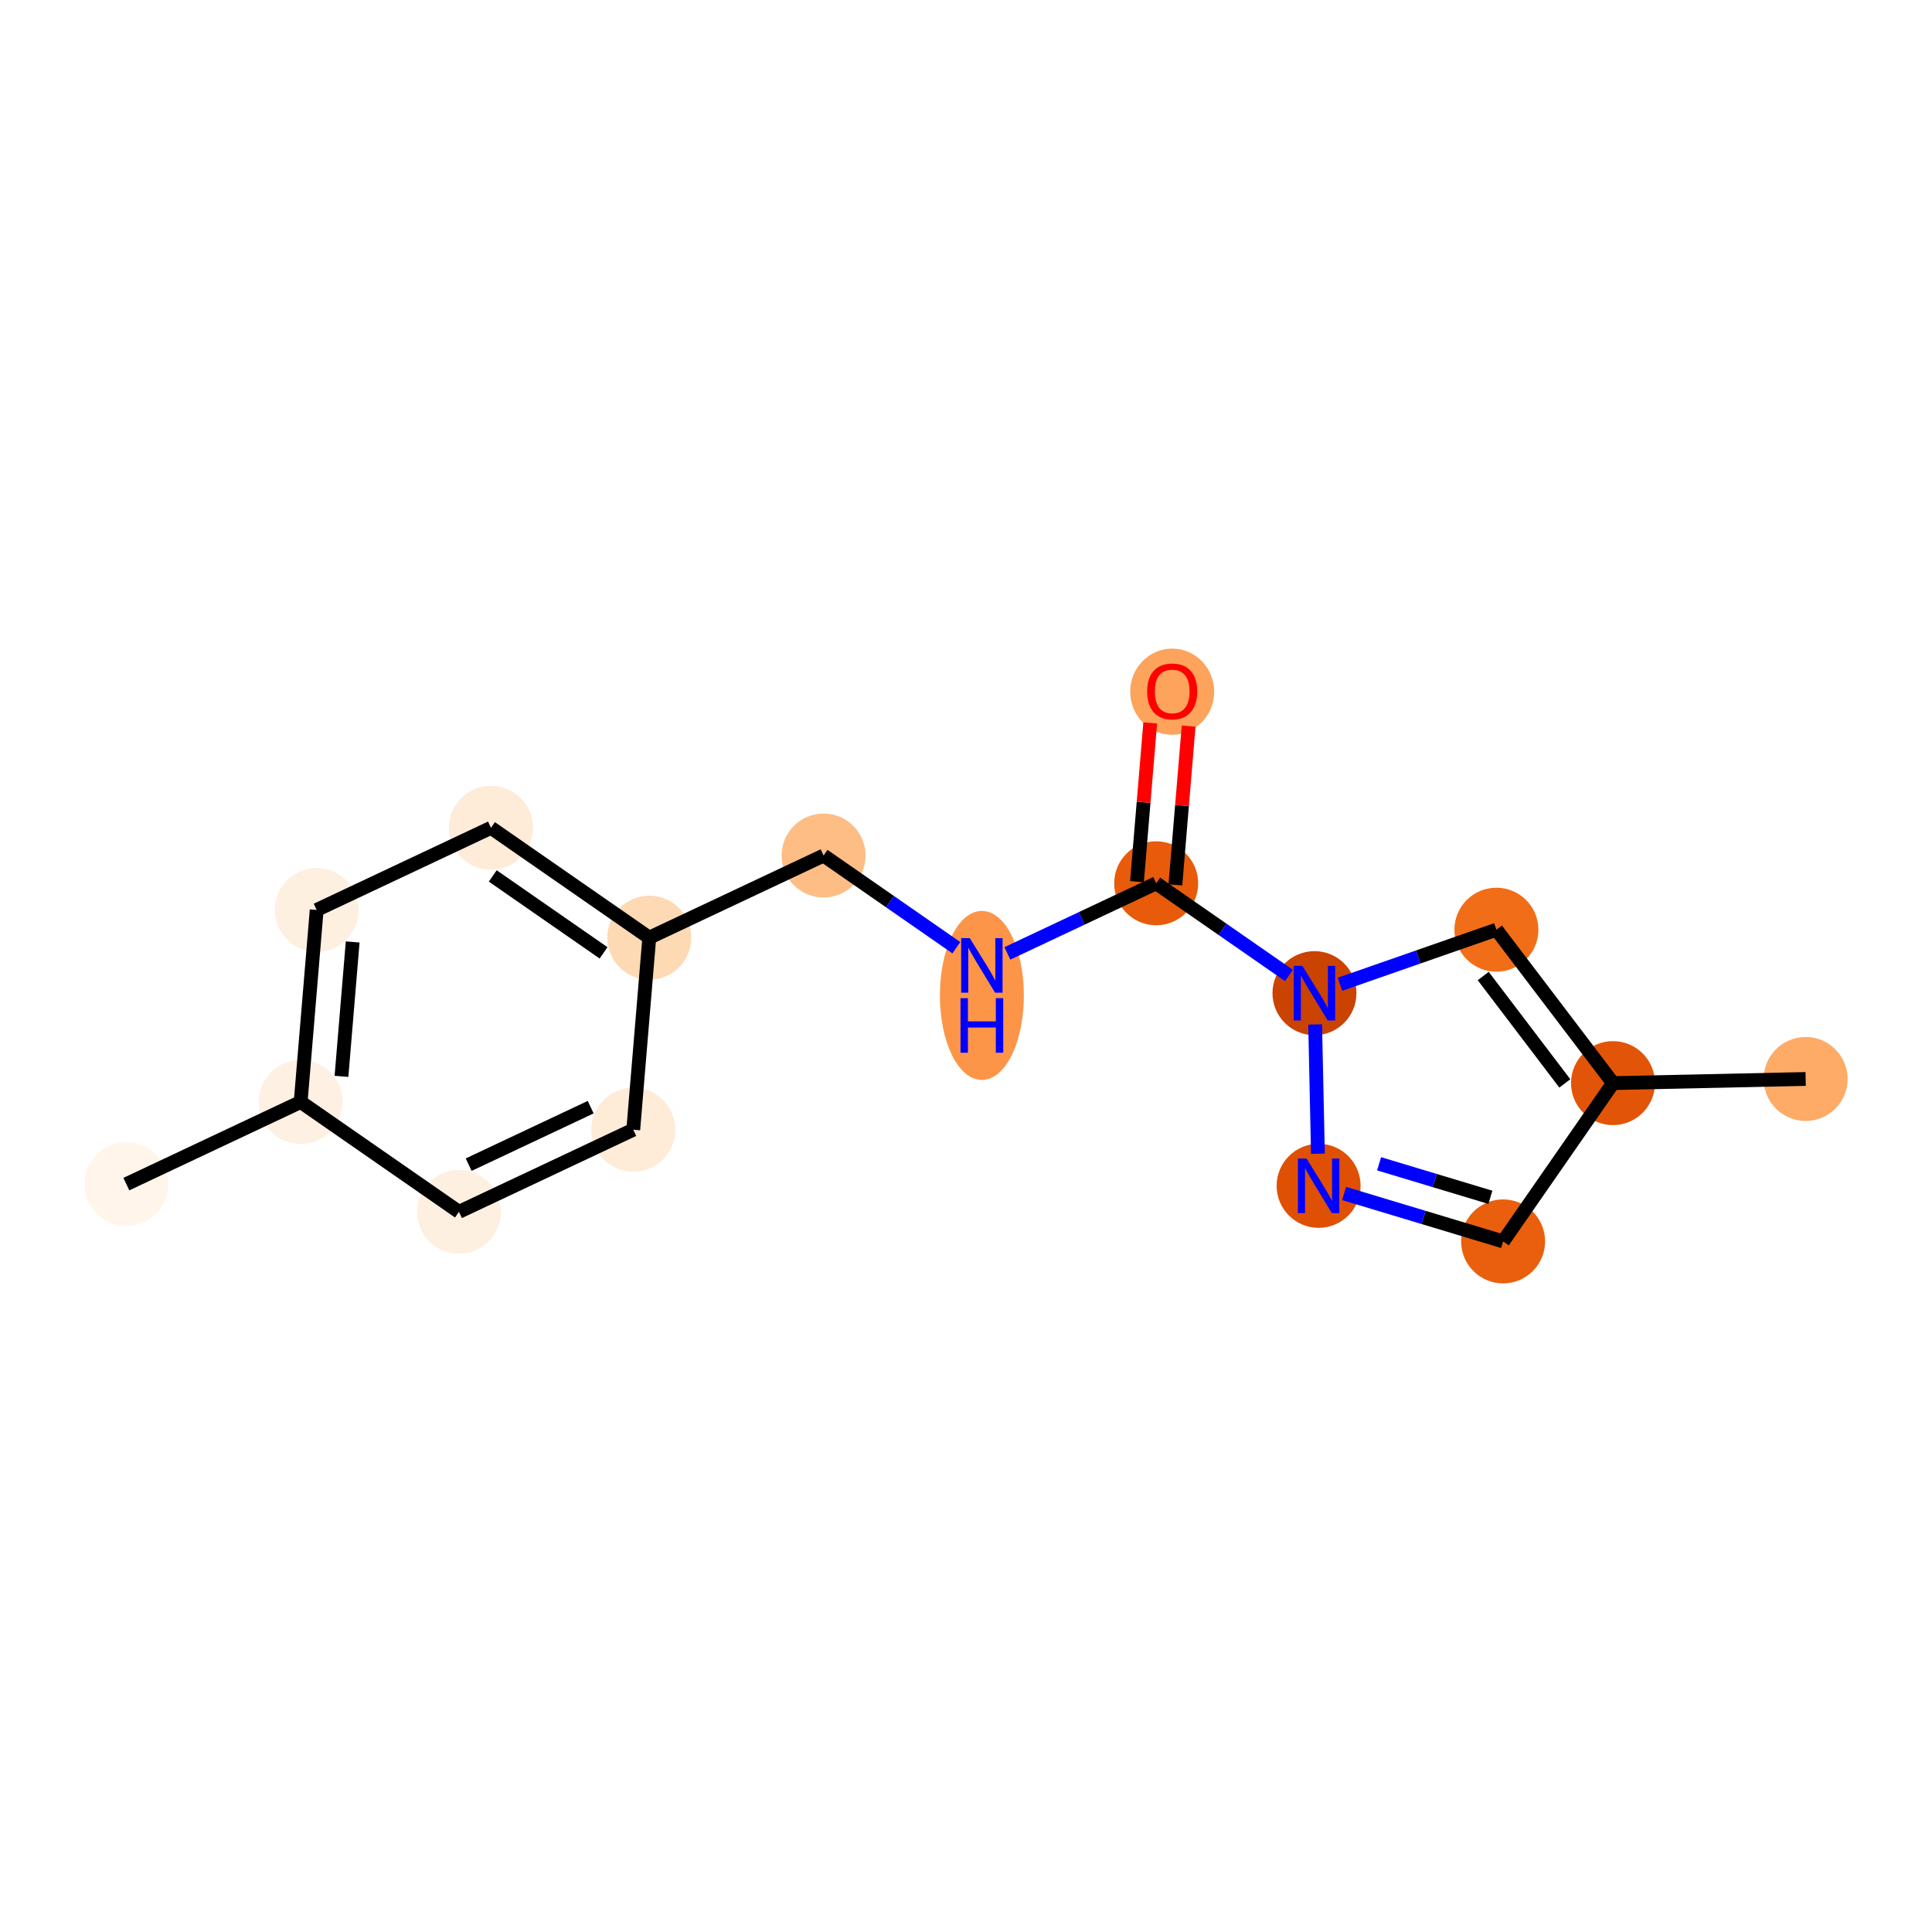 <?xml version='1.0' encoding='iso-8859-1'?>
<svg version='1.1' baseProfile='full'
              xmlns='http://www.w3.org/2000/svg'
                      xmlns:rdkit='http://www.rdkit.org/xml'
                      xmlns:xlink='http://www.w3.org/1999/xlink'
                  xml:space='preserve'
width='280px' height='280px' viewBox='0 0 280 280'>
<!-- END OF HEADER -->
<rect style='opacity:1.0;fill:#FFFFFF;stroke:none' width='280' height='280' x='0' y='0'> </rect>
<ellipse cx='18.312' cy='171.61' rx='5.585' ry='5.585'  style='fill:#FFF5EB;fill-rule:evenodd;stroke:#FFF5EB;stroke-width:1.0px;stroke-linecap:butt;stroke-linejoin:miter;stroke-opacity:1' />
<ellipse cx='43.574' cy='159.705' rx='5.585' ry='5.585'  style='fill:#FEF0E2;fill-rule:evenodd;stroke:#FEF0E2;stroke-width:1.0px;stroke-linecap:butt;stroke-linejoin:miter;stroke-opacity:1' />
<ellipse cx='45.896' cy='131.875' rx='5.585' ry='5.585'  style='fill:#FEF0E1;fill-rule:evenodd;stroke:#FEF0E1;stroke-width:1.0px;stroke-linecap:butt;stroke-linejoin:miter;stroke-opacity:1' />
<ellipse cx='71.157' cy='119.971' rx='5.585' ry='5.585'  style='fill:#FEEBD8;fill-rule:evenodd;stroke:#FEEBD8;stroke-width:1.0px;stroke-linecap:butt;stroke-linejoin:miter;stroke-opacity:1' />
<ellipse cx='94.098' cy='135.896' rx='5.585' ry='5.585'  style='fill:#FDD9B4;fill-rule:evenodd;stroke:#FDD9B4;stroke-width:1.0px;stroke-linecap:butt;stroke-linejoin:miter;stroke-opacity:1' />
<ellipse cx='119.36' cy='123.991' rx='5.585' ry='5.585'  style='fill:#FDBD84;fill-rule:evenodd;stroke:#FDBD84;stroke-width:1.0px;stroke-linecap:butt;stroke-linejoin:miter;stroke-opacity:1' />
<ellipse cx='142.301' cy='144.266' rx='5.585' ry='11.744'  style='fill:#FD9548;fill-rule:evenodd;stroke:#FD9548;stroke-width:1.0px;stroke-linecap:butt;stroke-linejoin:miter;stroke-opacity:1' />
<ellipse cx='167.562' cy='128.012' rx='5.585' ry='5.585'  style='fill:#E75B0B;fill-rule:evenodd;stroke:#E75B0B;stroke-width:1.0px;stroke-linecap:butt;stroke-linejoin:miter;stroke-opacity:1' />
<ellipse cx='169.884' cy='100.244' rx='5.585' ry='5.742'  style='fill:#FDA35B;fill-rule:evenodd;stroke:#FDA35B;stroke-width:1.0px;stroke-linecap:butt;stroke-linejoin:miter;stroke-opacity:1' />
<ellipse cx='190.503' cy='143.937' rx='5.585' ry='5.592'  style='fill:#CB4301;fill-rule:evenodd;stroke:#CB4301;stroke-width:1.0px;stroke-linecap:butt;stroke-linejoin:miter;stroke-opacity:1' />
<ellipse cx='216.871' cy='134.738' rx='5.585' ry='5.585'  style='fill:#F26D18;fill-rule:evenodd;stroke:#F26D18;stroke-width:1.0px;stroke-linecap:butt;stroke-linejoin:miter;stroke-opacity:1' />
<ellipse cx='233.768' cy='156.973' rx='5.585' ry='5.585'  style='fill:#E25508;fill-rule:evenodd;stroke:#E25508;stroke-width:1.0px;stroke-linecap:butt;stroke-linejoin:miter;stroke-opacity:1' />
<ellipse cx='261.687' cy='156.373' rx='5.585' ry='5.585'  style='fill:#FDAB67;fill-rule:evenodd;stroke:#FDAB67;stroke-width:1.0px;stroke-linecap:butt;stroke-linejoin:miter;stroke-opacity:1' />
<ellipse cx='217.842' cy='179.914' rx='5.585' ry='5.585'  style='fill:#E95F0D;fill-rule:evenodd;stroke:#E95F0D;stroke-width:1.0px;stroke-linecap:butt;stroke-linejoin:miter;stroke-opacity:1' />
<ellipse cx='191.103' cy='171.857' rx='5.585' ry='5.592'  style='fill:#DF5005;fill-rule:evenodd;stroke:#DF5005;stroke-width:1.0px;stroke-linecap:butt;stroke-linejoin:miter;stroke-opacity:1' />
<ellipse cx='91.777' cy='163.726' rx='5.585' ry='5.585'  style='fill:#FEEBD8;fill-rule:evenodd;stroke:#FEEBD8;stroke-width:1.0px;stroke-linecap:butt;stroke-linejoin:miter;stroke-opacity:1' />
<ellipse cx='66.515' cy='175.63' rx='5.585' ry='5.585'  style='fill:#FEF0E1;fill-rule:evenodd;stroke:#FEF0E1;stroke-width:1.0px;stroke-linecap:butt;stroke-linejoin:miter;stroke-opacity:1' />
<path class='bond-0 atom-0 atom-1' d='M 18.312,171.61 L 43.574,159.705' style='fill:none;fill-rule:evenodd;stroke:#000000;stroke-width:2.0px;stroke-linecap:butt;stroke-linejoin:miter;stroke-opacity:1' />
<path class='bond-1 atom-1 atom-2' d='M 43.574,159.705 L 45.896,131.875' style='fill:none;fill-rule:evenodd;stroke:#000000;stroke-width:2.0px;stroke-linecap:butt;stroke-linejoin:miter;stroke-opacity:1' />
<path class='bond-1 atom-1 atom-2' d='M 49.489,155.995 L 51.113,136.514' style='fill:none;fill-rule:evenodd;stroke:#000000;stroke-width:2.0px;stroke-linecap:butt;stroke-linejoin:miter;stroke-opacity:1' />
<path class='bond-16 atom-16 atom-1' d='M 66.515,175.63 L 43.574,159.705' style='fill:none;fill-rule:evenodd;stroke:#000000;stroke-width:2.0px;stroke-linecap:butt;stroke-linejoin:miter;stroke-opacity:1' />
<path class='bond-2 atom-2 atom-3' d='M 45.896,131.875 L 71.157,119.971' style='fill:none;fill-rule:evenodd;stroke:#000000;stroke-width:2.0px;stroke-linecap:butt;stroke-linejoin:miter;stroke-opacity:1' />
<path class='bond-3 atom-3 atom-4' d='M 71.157,119.971 L 94.098,135.896' style='fill:none;fill-rule:evenodd;stroke:#000000;stroke-width:2.0px;stroke-linecap:butt;stroke-linejoin:miter;stroke-opacity:1' />
<path class='bond-3 atom-3 atom-4' d='M 71.414,126.948 L 87.472,138.095' style='fill:none;fill-rule:evenodd;stroke:#000000;stroke-width:2.0px;stroke-linecap:butt;stroke-linejoin:miter;stroke-opacity:1' />
<path class='bond-4 atom-4 atom-5' d='M 94.098,135.896 L 119.36,123.991' style='fill:none;fill-rule:evenodd;stroke:#000000;stroke-width:2.0px;stroke-linecap:butt;stroke-linejoin:miter;stroke-opacity:1' />
<path class='bond-14 atom-4 atom-15' d='M 94.098,135.896 L 91.777,163.726' style='fill:none;fill-rule:evenodd;stroke:#000000;stroke-width:2.0px;stroke-linecap:butt;stroke-linejoin:miter;stroke-opacity:1' />
<path class='bond-5 atom-5 atom-6' d='M 119.36,123.991 L 128.982,130.67' style='fill:none;fill-rule:evenodd;stroke:#000000;stroke-width:2.0px;stroke-linecap:butt;stroke-linejoin:miter;stroke-opacity:1' />
<path class='bond-5 atom-5 atom-6' d='M 128.982,130.67 L 138.603,137.35' style='fill:none;fill-rule:evenodd;stroke:#0000FF;stroke-width:2.0px;stroke-linecap:butt;stroke-linejoin:miter;stroke-opacity:1' />
<path class='bond-6 atom-6 atom-7' d='M 145.998,138.174 L 156.78,133.093' style='fill:none;fill-rule:evenodd;stroke:#0000FF;stroke-width:2.0px;stroke-linecap:butt;stroke-linejoin:miter;stroke-opacity:1' />
<path class='bond-6 atom-6 atom-7' d='M 156.78,133.093 L 167.562,128.012' style='fill:none;fill-rule:evenodd;stroke:#000000;stroke-width:2.0px;stroke-linecap:butt;stroke-linejoin:miter;stroke-opacity:1' />
<path class='bond-7 atom-7 atom-8' d='M 170.345,128.244 L 171.305,116.739' style='fill:none;fill-rule:evenodd;stroke:#000000;stroke-width:2.0px;stroke-linecap:butt;stroke-linejoin:miter;stroke-opacity:1' />
<path class='bond-7 atom-7 atom-8' d='M 171.305,116.739 L 172.265,105.234' style='fill:none;fill-rule:evenodd;stroke:#FF0000;stroke-width:2.0px;stroke-linecap:butt;stroke-linejoin:miter;stroke-opacity:1' />
<path class='bond-7 atom-7 atom-8' d='M 164.779,127.78 L 165.739,116.275' style='fill:none;fill-rule:evenodd;stroke:#000000;stroke-width:2.0px;stroke-linecap:butt;stroke-linejoin:miter;stroke-opacity:1' />
<path class='bond-7 atom-7 atom-8' d='M 165.739,116.275 L 166.699,104.77' style='fill:none;fill-rule:evenodd;stroke:#FF0000;stroke-width:2.0px;stroke-linecap:butt;stroke-linejoin:miter;stroke-opacity:1' />
<path class='bond-8 atom-7 atom-9' d='M 167.562,128.012 L 177.184,134.691' style='fill:none;fill-rule:evenodd;stroke:#000000;stroke-width:2.0px;stroke-linecap:butt;stroke-linejoin:miter;stroke-opacity:1' />
<path class='bond-8 atom-7 atom-9' d='M 177.184,134.691 L 186.806,141.37' style='fill:none;fill-rule:evenodd;stroke:#0000FF;stroke-width:2.0px;stroke-linecap:butt;stroke-linejoin:miter;stroke-opacity:1' />
<path class='bond-9 atom-9 atom-10' d='M 194.201,142.647 L 205.536,138.693' style='fill:none;fill-rule:evenodd;stroke:#0000FF;stroke-width:2.0px;stroke-linecap:butt;stroke-linejoin:miter;stroke-opacity:1' />
<path class='bond-9 atom-9 atom-10' d='M 205.536,138.693 L 216.871,134.738' style='fill:none;fill-rule:evenodd;stroke:#000000;stroke-width:2.0px;stroke-linecap:butt;stroke-linejoin:miter;stroke-opacity:1' />
<path class='bond-17 atom-14 atom-9' d='M 191.003,167.204 L 190.601,148.473' style='fill:none;fill-rule:evenodd;stroke:#0000FF;stroke-width:2.0px;stroke-linecap:butt;stroke-linejoin:miter;stroke-opacity:1' />
<path class='bond-10 atom-10 atom-11' d='M 216.871,134.738 L 233.768,156.973' style='fill:none;fill-rule:evenodd;stroke:#000000;stroke-width:2.0px;stroke-linecap:butt;stroke-linejoin:miter;stroke-opacity:1' />
<path class='bond-10 atom-10 atom-11' d='M 214.958,141.453 L 226.786,157.017' style='fill:none;fill-rule:evenodd;stroke:#000000;stroke-width:2.0px;stroke-linecap:butt;stroke-linejoin:miter;stroke-opacity:1' />
<path class='bond-11 atom-11 atom-12' d='M 233.768,156.973 L 261.687,156.373' style='fill:none;fill-rule:evenodd;stroke:#000000;stroke-width:2.0px;stroke-linecap:butt;stroke-linejoin:miter;stroke-opacity:1' />
<path class='bond-12 atom-11 atom-13' d='M 233.768,156.973 L 217.842,179.914' style='fill:none;fill-rule:evenodd;stroke:#000000;stroke-width:2.0px;stroke-linecap:butt;stroke-linejoin:miter;stroke-opacity:1' />
<path class='bond-13 atom-13 atom-14' d='M 217.842,179.914 L 206.322,176.442' style='fill:none;fill-rule:evenodd;stroke:#000000;stroke-width:2.0px;stroke-linecap:butt;stroke-linejoin:miter;stroke-opacity:1' />
<path class='bond-13 atom-13 atom-14' d='M 206.322,176.442 L 194.801,172.971' style='fill:none;fill-rule:evenodd;stroke:#0000FF;stroke-width:2.0px;stroke-linecap:butt;stroke-linejoin:miter;stroke-opacity:1' />
<path class='bond-13 atom-13 atom-14' d='M 215.998,173.524 L 207.933,171.094' style='fill:none;fill-rule:evenodd;stroke:#000000;stroke-width:2.0px;stroke-linecap:butt;stroke-linejoin:miter;stroke-opacity:1' />
<path class='bond-13 atom-13 atom-14' d='M 207.933,171.094 L 199.869,168.665' style='fill:none;fill-rule:evenodd;stroke:#0000FF;stroke-width:2.0px;stroke-linecap:butt;stroke-linejoin:miter;stroke-opacity:1' />
<path class='bond-15 atom-15 atom-16' d='M 91.777,163.726 L 66.515,175.63' style='fill:none;fill-rule:evenodd;stroke:#000000;stroke-width:2.0px;stroke-linecap:butt;stroke-linejoin:miter;stroke-opacity:1' />
<path class='bond-15 atom-15 atom-16' d='M 85.607,160.459 L 67.923,168.792' style='fill:none;fill-rule:evenodd;stroke:#000000;stroke-width:2.0px;stroke-linecap:butt;stroke-linejoin:miter;stroke-opacity:1' />
<path  class='atom-6' d='M 140.552 135.962
L 143.144 140.151
Q 143.401 140.564, 143.814 141.313
Q 144.228 142.061, 144.25 142.106
L 144.25 135.962
L 145.3 135.962
L 145.3 143.871
L 144.216 143.871
L 141.435 139.291
Q 141.111 138.755, 140.765 138.14
Q 140.43 137.526, 140.329 137.336
L 140.329 143.871
L 139.301 143.871
L 139.301 135.962
L 140.552 135.962
' fill='#0000FF'/>
<path  class='atom-6' d='M 139.206 144.662
L 140.279 144.662
L 140.279 148.024
L 144.322 148.024
L 144.322 144.662
L 145.395 144.662
L 145.395 152.57
L 144.322 152.57
L 144.322 148.918
L 140.279 148.918
L 140.279 152.57
L 139.206 152.57
L 139.206 144.662
' fill='#0000FF'/>
<path  class='atom-8' d='M 166.253 100.204
Q 166.253 98.305, 167.192 97.244
Q 168.13 96.183, 169.884 96.183
Q 171.638 96.183, 172.576 97.244
Q 173.514 98.305, 173.514 100.204
Q 173.514 102.126, 172.565 103.221
Q 171.615 104.304, 169.884 104.304
Q 168.141 104.304, 167.192 103.221
Q 166.253 102.137, 166.253 100.204
M 169.884 103.41
Q 171.09 103.41, 171.738 102.606
Q 172.397 101.791, 172.397 100.204
Q 172.397 98.652, 171.738 97.87
Q 171.09 97.077, 169.884 97.077
Q 168.677 97.077, 168.018 97.859
Q 167.37 98.641, 167.37 100.204
Q 167.37 101.802, 168.018 102.606
Q 168.677 103.41, 169.884 103.41
' fill='#FF0000'/>
<path  class='atom-9' d='M 188.755 139.983
L 191.346 144.172
Q 191.603 144.585, 192.017 145.333
Q 192.43 146.082, 192.452 146.126
L 192.452 139.983
L 193.502 139.983
L 193.502 147.891
L 192.419 147.891
L 189.637 143.311
Q 189.313 142.775, 188.967 142.161
Q 188.632 141.546, 188.531 141.357
L 188.531 147.891
L 187.504 147.891
L 187.504 139.983
L 188.755 139.983
' fill='#0000FF'/>
<path  class='atom-14' d='M 189.355 167.903
L 191.947 172.091
Q 192.204 172.505, 192.617 173.253
Q 193.03 174.002, 193.053 174.046
L 193.053 167.903
L 194.103 167.903
L 194.103 175.811
L 193.019 175.811
L 190.238 171.231
Q 189.914 170.695, 189.568 170.081
Q 189.232 169.466, 189.132 169.276
L 189.132 175.811
L 188.104 175.811
L 188.104 167.903
L 189.355 167.903
' fill='#0000FF'/>
</svg>
